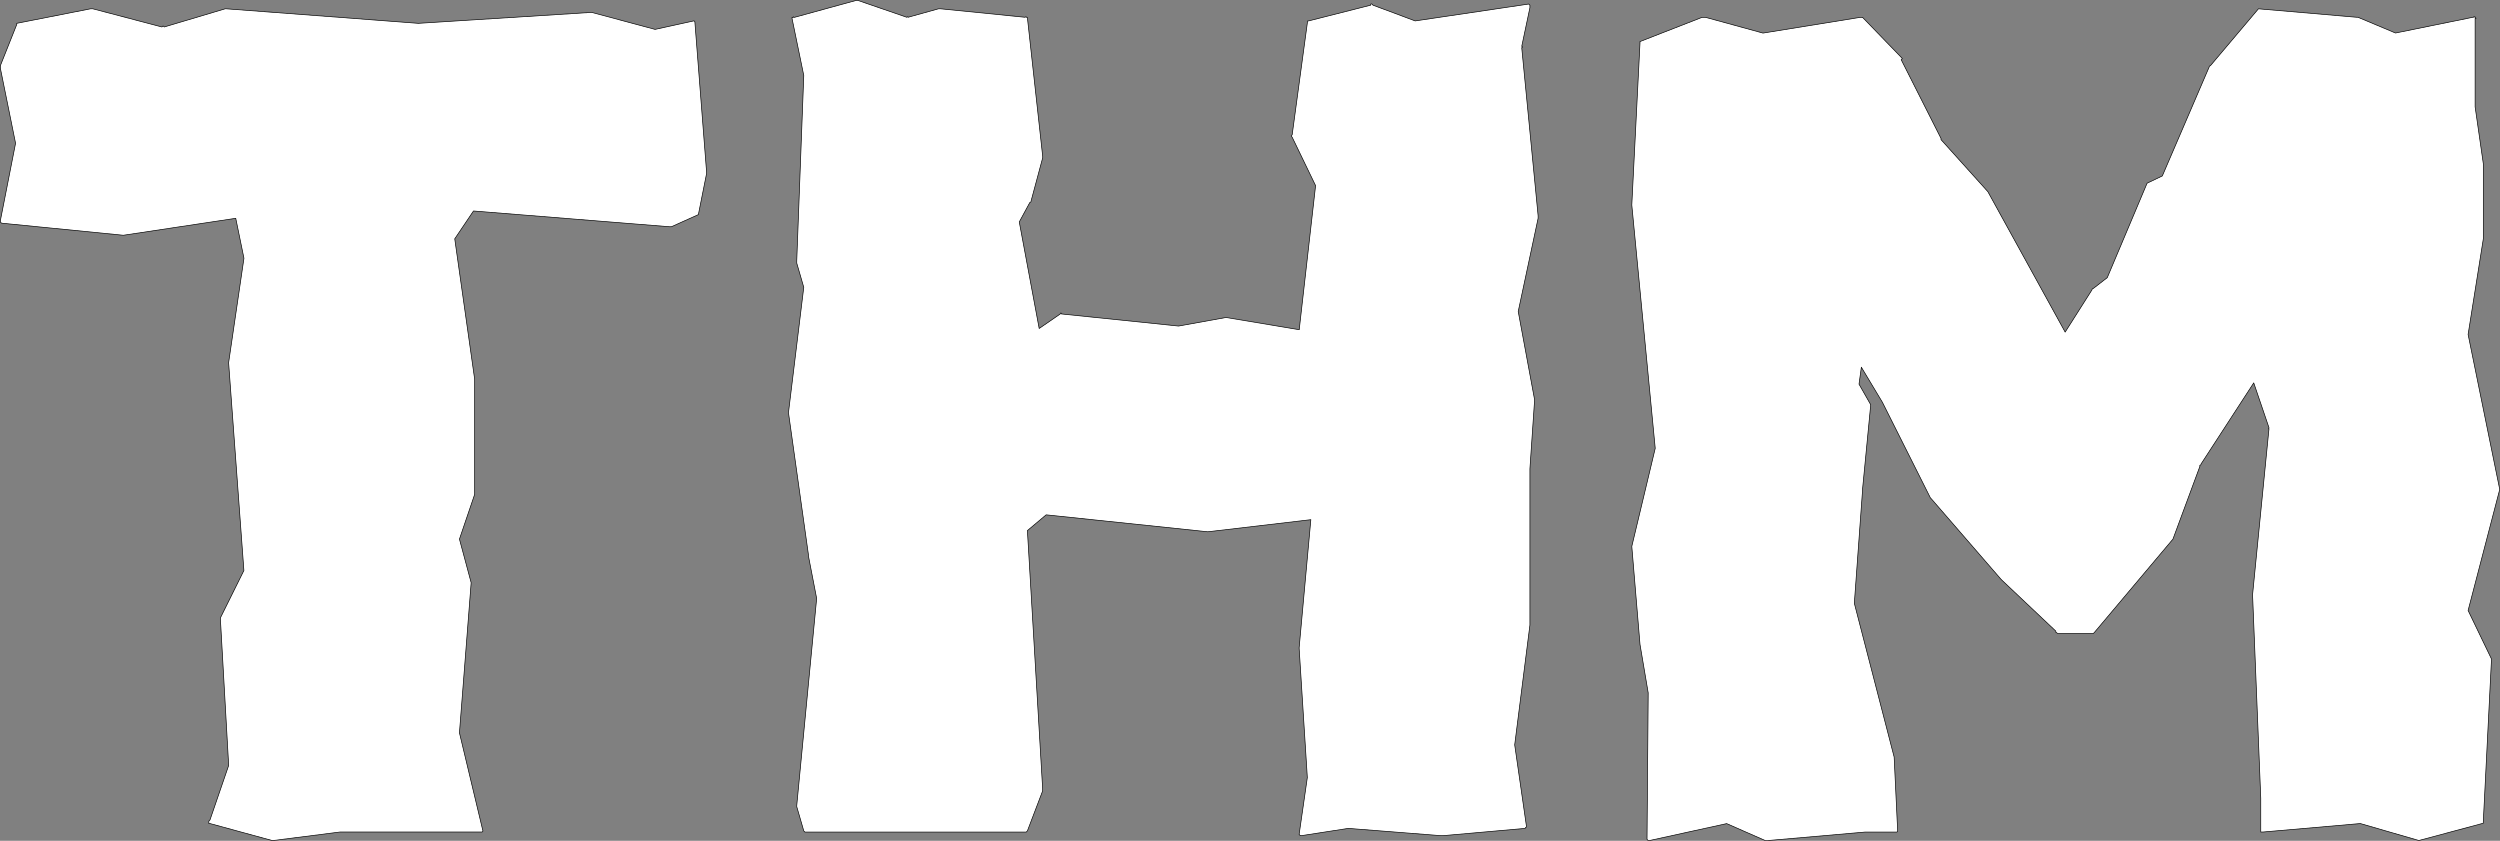 <svg xmlns="http://www.w3.org/2000/svg" viewBox="0 0 1858.58 625.1">
<rect x="0" y="0" width="1858.58" height="625.1" fill="#808080" stroke="none"/>
<defs><style>.cls-1{fill:#fff;stroke:#000;stroke-linecap:round;stroke-linejoin:round;stroke-width:0.5px;}</style>
</defs>
    <g id="Layer_2" data-name="Layer 2">
        <g id="Background">
            <g id="THM">
                <path id="M_BG" data-name="M BG" class="cls-1" d="M1852.23,489.85v.9l-6.09,120.6c0,.9,0,.9-.87.9l-47,12.6-43.54-12.6-72.27,6.3h-1.74v-25.2l-6.09-151.2,12.19-123.3c-.87,0,0,0,0-.9l-11.32-33.3L1636.3,345a.87.87,0,0,1-.87.9v.9l-20,54-58.34,69.3-.87.9h-26.12c-.87,0-.87-.9-1.74-.9v-.9l-40-37.8-.88-.9L1436,371.05l-.87-.9-35.7-71.1L1383.79,273l-1.74,12.6,8.71,15.3-6.1,63v.9l-6.09,83.7,29.6,114.3,2.61,54.9a.87.87,0,0,1-.87.9H1386.4l-72.27,6.3h-1.74l-28.73-12.6-57.47,12.6h-.87l-.87-.9.87-108.9-6.09-36-6.1-72.9,17.42-72.9-17.42-180.9,6.1-120.6v-.9l46.14-18H1268l42.66,11.7,72.27-11.7h1.74l28.74,29.7.87.9-.87.9,29.6,58.5v.9l34.83,38.7,57.46,104.4,20-31.5a.86.86,0,0,1,.87-.9l10.45-8.1,29.6-70.2,11.32-5.4,34.83-81a.87.87,0,0,1,.87-.9L1679,6.55l73.14,6.3h.87l27.87,11.7,57.46-11.7c.87,0,.87-.9.87,0,.87-.9.87,0,.87,0,.87.9.87.9,0,.9v65.7l6.1,42.3v55.8l-11.32,71.1,23.51,115.2-23.51,90Z"/>
                <path id="H_BG" data-name="H BG" class="cls-1" d="M1143.49,160.45v1.8l-14.8,69.3,12.19,65.7-3.49,51.3v116.1l-11.32,89.1,8.71,60.3v.9a.87.87,0,0,0-.87.9l-61,5.4h-1.74l-68.79-5.4-34.83,5.4h-.87l-.87-.9,6.1-42.3-6.1-96.3,8.71-95.4-76.62,9-120.16-12.6-13.93,11.7,11.32,191.7V588l-11.32,29.7-.87.9H598.42l-.87-.9-5.22-18v-.9l14.8-153.9-6.1-31.5v-.9l-14.8-105.3v-.9l11.32-92.7-5.22-18v-1.8l5.22-137.7-8.71-42.3v-.9h.88c0-.9,0,0,.87,0L636.73.25h.87l36.57,12.6c.87-.9.87,0,.87,0l22.64-6.3h1.74l62.7,6.3c.87-.9.87,0,.87,0,.87,0,.87,0,.87.9l11.32,102.6v.9l-8.71,32.4a.87.87,0,0,1-.87.9L757.76,165l14.8,79.2,15.68-10.8c0-.9.87-.9.87,0l87.07,9,34.83-6.3h.87l54,9L978.05,138l-17.41-36c-.87-.9-.87-.9,0-1.8L972,16.45c0-.9,0-.9.87-.9L1019,3.85c0-.9,0-.9.87-.9l.87.9,31.34,11.7L1136.52,3l.87.9v1.8l-6.09,28.8c.87,0,.87.9,0,.9Z"/>
                <path id="T_BG" data-name="T BG" class="cls-1" d="M519.19,159.55l-20,9h-1.74L352,156.85l-13.93,20.7L352.89,282v85.5l-11.32,33.3,8.71,32.4-8.71,111.6L359,617.65a.86.86,0,0,1-.87.9H252.76l-49.63,6.3h-.88l-46.14-12.6h-.87v-1.8l.87-.9L170,569.05l-6.1-108v-1.8l17.42-35.1L170,270.25v-.9L181.36,192l-6.1-29.7-83.59,12.6-90.55-9L.25,165v-.9l11.32-57.6L.25,50.65v-1.8l12.19-30.6v-.9L67.29,6.55H69l51.37,13.5c.87-.9.87-.9,1.74,0l45.28-13.5h.87l142.79,10.8,128-8.1H440l47,12.6,28.73-6.3a.87.87,0,0,1,.87.9l8.71,111.6v.9Z"/>
            </g>
        </g>
    </g>
</svg>